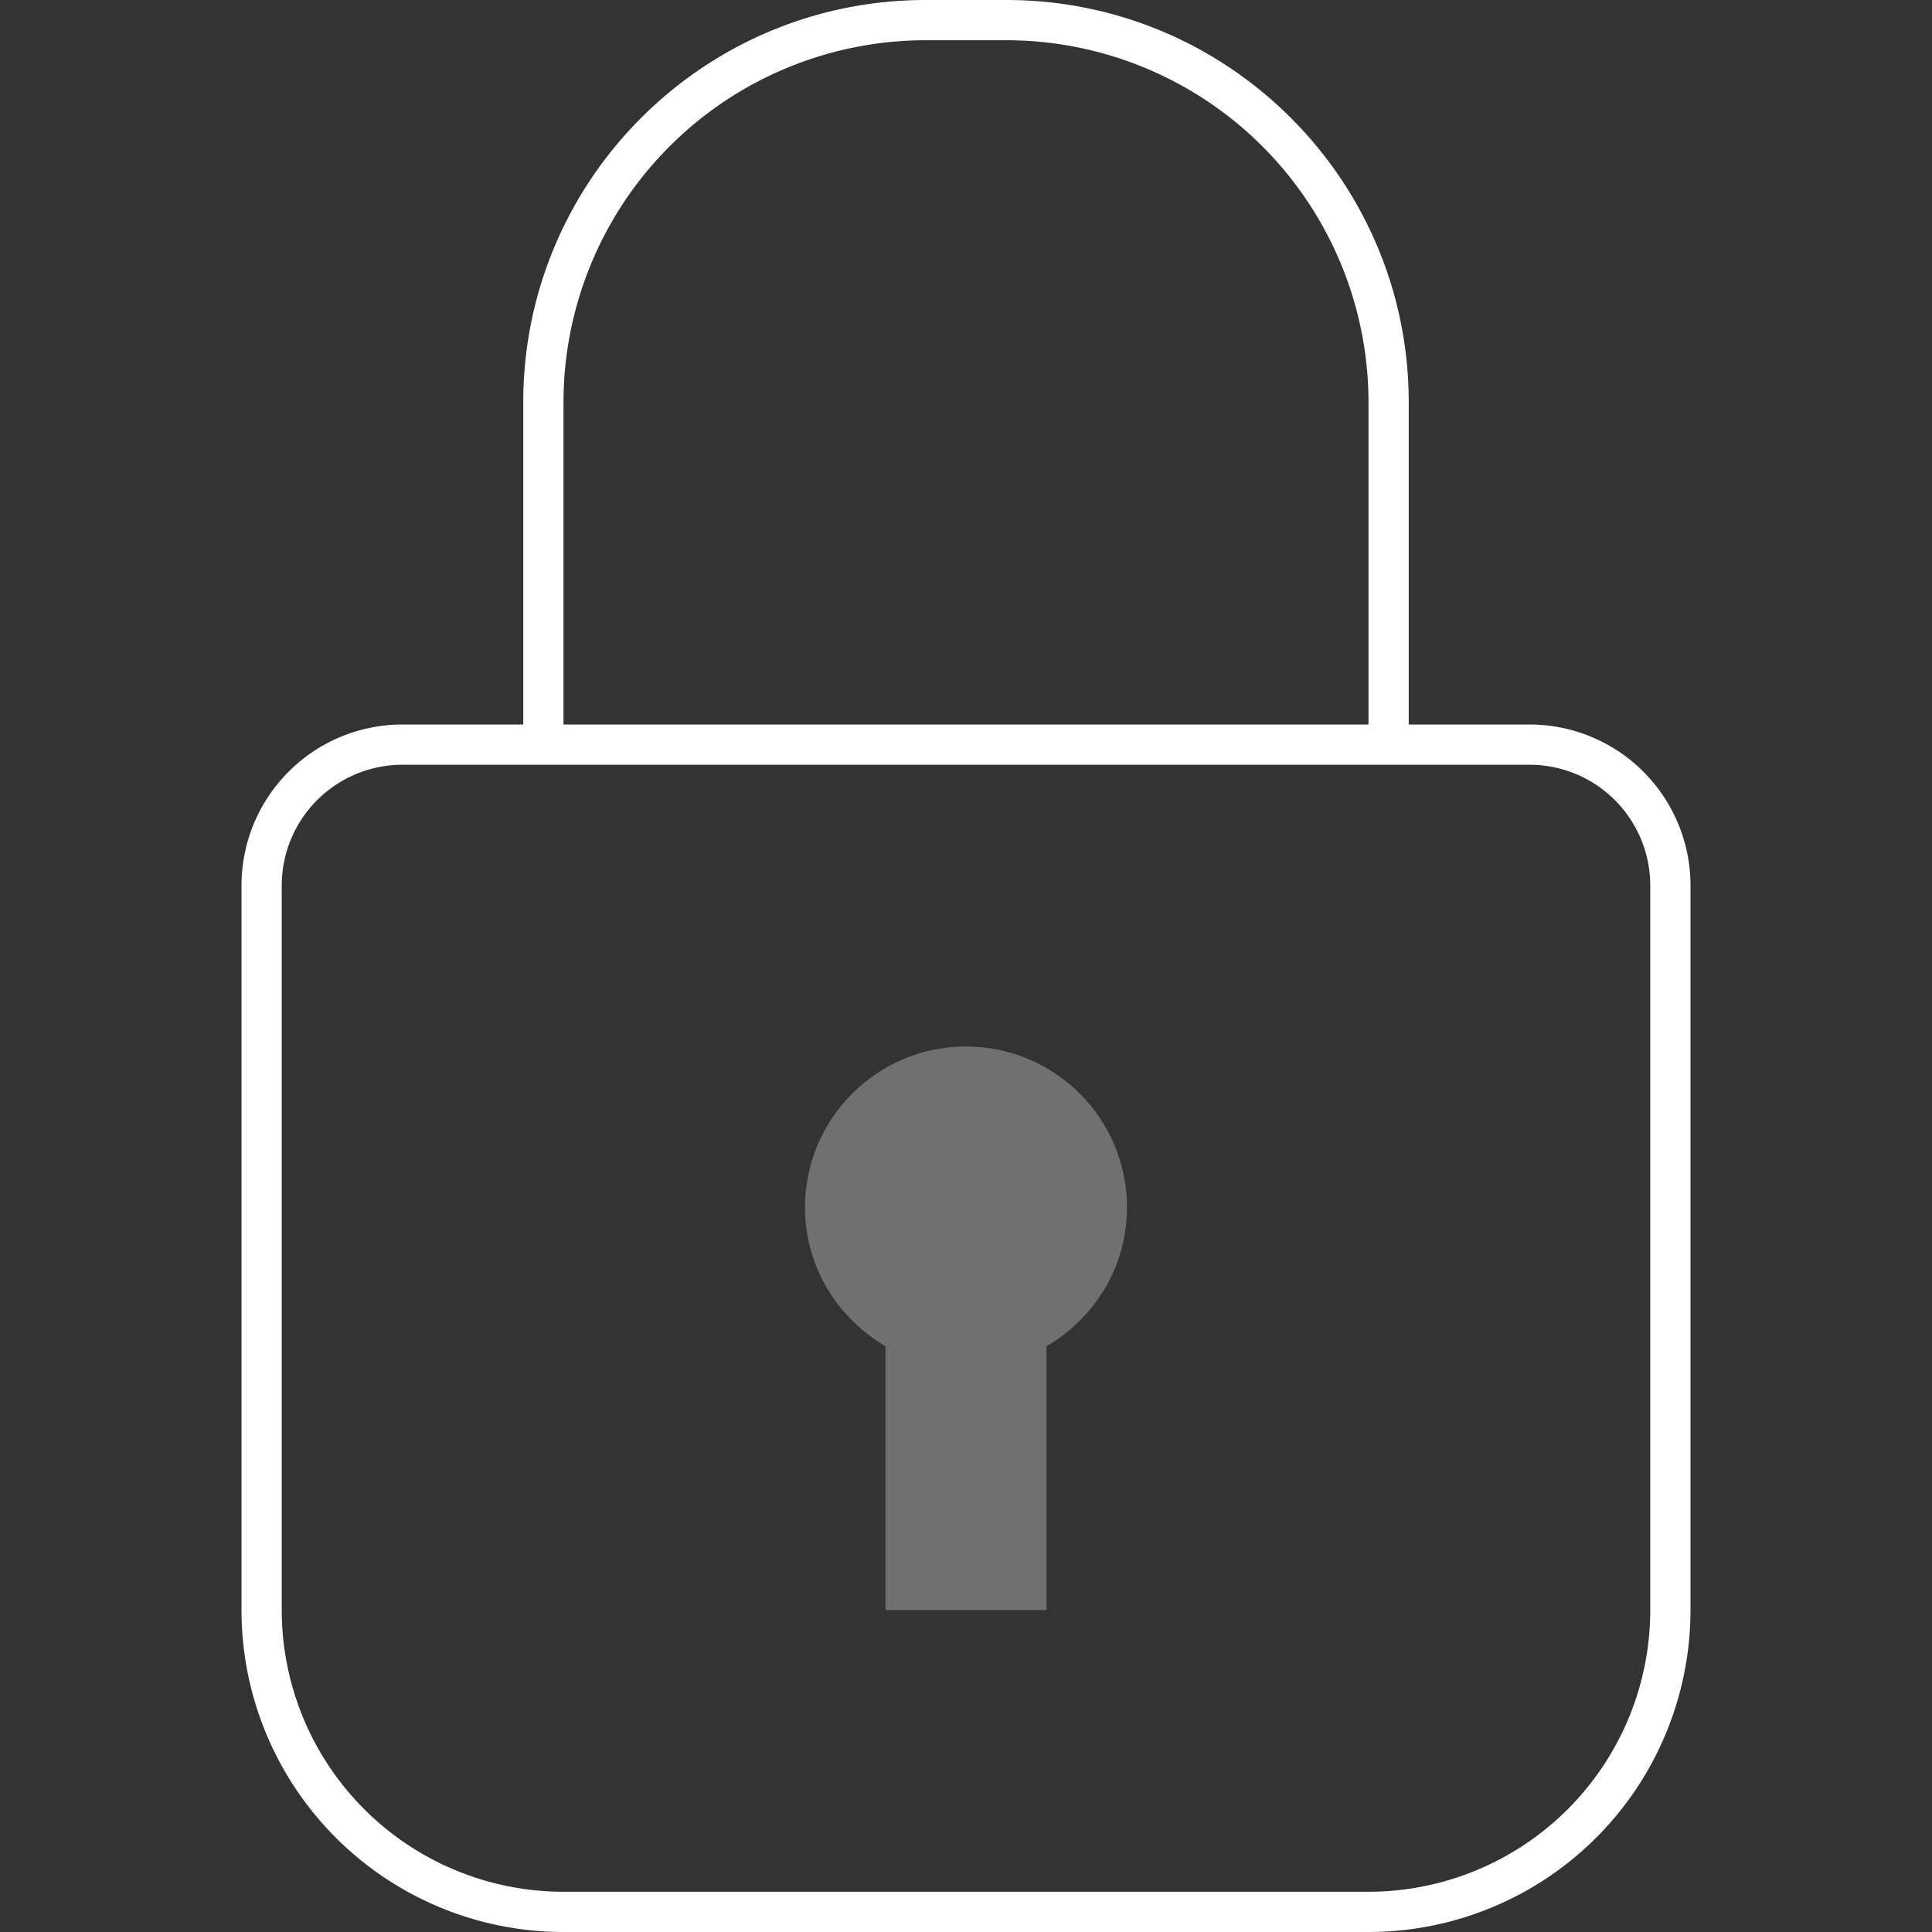 <svg width="48" height="48" viewBox="0 0 48 48" xmlns="http://www.w3.org/2000/svg"><rect x="0" y="0" width="48" height="48" fill="#333333" stroke="none"/><g fill="none" fill-rule="evenodd"><path d="M0 0h48v48H0z"/><path d="M10 19a3 3 0 0 0-3 3v18a7 7 0 0 0 7 7h20a7 7 0 0 0 7-7V22a3 3 0 0 0-3-3H10zm3-1v-8c0-5.523 4.477-10 10-10h2c5.523 0 10 4.477 10 10v8h3a4 4 0 0 1 4 4v18a8 8 0 0 1-8 8H14a8 8 0 0 1-8-8V22a4 4 0 0 1 4-4h3zm1 0h20v-8a9 9 0 0 0-9-9h-2a9 9 0 0 0-9 9v8z" fill="#FFF" fill-rule="nonzero"/><path d="M24 26c-2.21 0-4 1.79-4 4 0 1.476.81 2.752 2 3.446V40h4v-6.554c1.19-.692 2-1.968 2-3.446 0-2.21-1.79-4-4-4z" fill="#FFF" opacity=".3"/></g></svg>